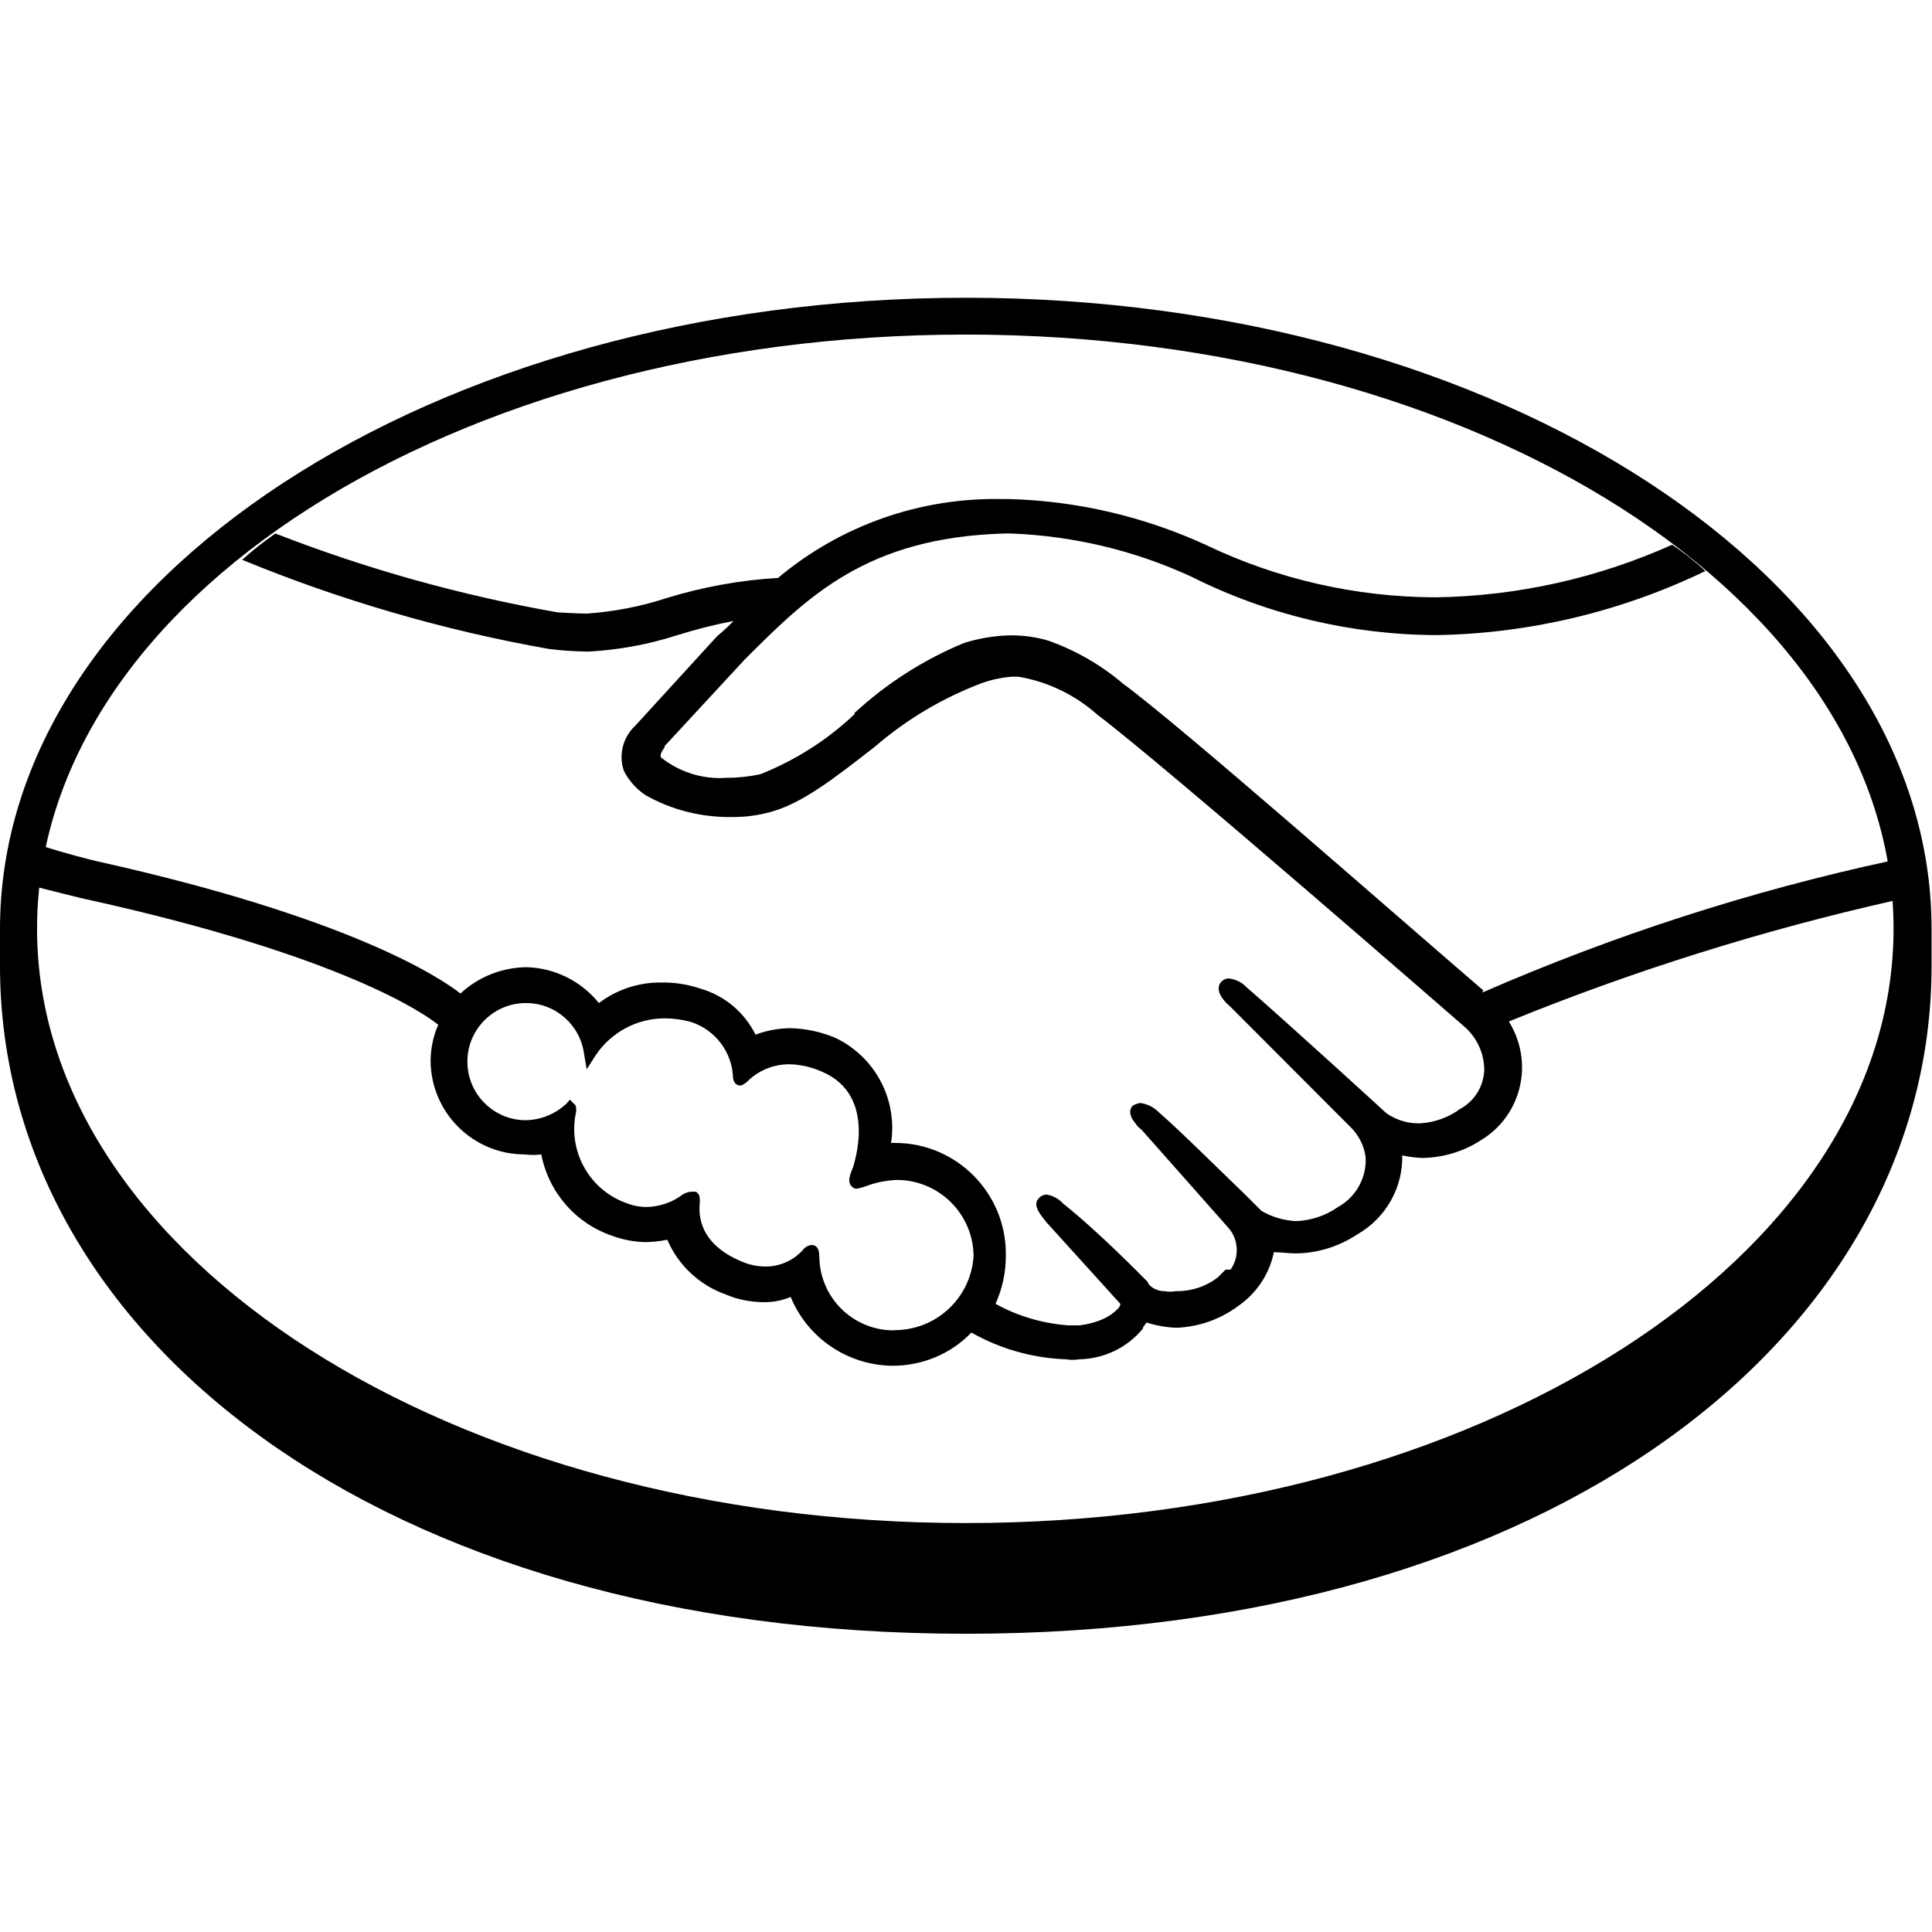 <?xml version="1.0" encoding="UTF-8" standalone="no"?>
<svg id="a" viewBox="0 0 32 32" version="1.1" sodipodi:docname="mercado-livre.svg" width="32" height="32" inkscape:version="1.4-beta2 (9aaf4f34, 2024-07-30)" xmlns:inkscape="http://www.inkscape.org/namespaces/inkscape" xmlns:sodipodi="http://sodipodi.sourceforge.net/DTD/sodipodi-0.dtd" xmlns="http://www.w3.org/2000/svg" xmlns:svg="http://www.w3.org/2000/svg">
  <sodipodi:namedview id="namedview1" pagecolor="#ffffff" bordercolor="#000000" borderopacity="0.25" inkscape:showpageshadow="2" inkscape:pageopacity="0.0" inkscape:pagecheckerboard="0" inkscape:deskcolor="#d1d1d1" inkscape:zoom="3.7124066" inkscape:cx="9.6972135" inkscape:cy="42.155942" inkscape:window-width="1440" inkscape:window-height="790" inkscape:window-x="0" inkscape:window-y="0" inkscape:window-maximized="1" inkscape:current-layer="a" />
  <defs id="defs1">
    <style id="style1">.ab{stroke-width:0px;}</style>
  </defs>
  <g id="g1" transform="matrix(0.396,0,0,0.396,1.951e-7,0.156)">
    <path class="ab" d="M 40.4,12.06 C 18.09,12.06 0,23.93 0,38.46 V 40 C 0,55.4 15.81,67.94 40.4,67.94 64.99,67.94 80.79,55.4 80.79,40 V 38.46 C 80.79,23.87 62.7,12.06 40.4,12.06 Z m 0,51.25 C 18.95,63.31 1.55,52.19 1.55,38.45 1.55,24.71 18.94,13.6 40.39,13.6 c 21.45,0 38.81,11.12 38.81,24.85 0,13.73 -17.36,24.86 -38.81,24.86 z" id="path1" />
    <g id="b">
      <path id="c" class="ab" d="m 37.4,55.25 c -1.7,0.01 -3.09,-1.34 -3.13,-3.04 0,-0.15 0,-0.53 -0.32,-0.53 -0.15,0.01 -0.28,0.09 -0.37,0.21 -0.4,0.44 -0.96,0.69 -1.55,0.69 -0.35,0 -0.69,-0.07 -1.01,-0.21 -1.8,-0.75 -1.8,-1.97 -1.75,-2.45 0.01,-0.13 0,-0.26 -0.05,-0.37 l -0.11,-0.1 H 28.9 c -0.11,0.01 -0.22,0.05 -0.32,0.1 -0.44,0.34 -0.98,0.53 -1.54,0.54 -0.29,0 -0.58,-0.06 -0.86,-0.17 -1.56,-0.57 -2.45,-2.21 -2.08,-3.83 0,-0.17 0,-0.26 -0.1,-0.32 l -0.16,-0.17 -0.15,0.17 c -0.46,0.43 -1.07,0.68 -1.7,0.69 -1.35,0 -2.45,-1.11 -2.44,-2.46 0,-1.35 1.11,-2.45 2.46,-2.44 1.23,0 2.26,0.92 2.42,2.13 l 0.11,0.64 0.37,-0.58 c 0.65,-0.97 1.73,-1.55 2.89,-1.55 0.37,0 0.74,0.05 1.1,0.15 1.02,0.33 1.73,1.27 1.76,2.34 0.05,0.32 0.26,0.32 0.32,0.32 0.06,0 0.21,-0.11 0.26,-0.15 0.47,-0.48 1.11,-0.74 1.77,-0.74 0.48,0.01 0.95,0.12 1.39,0.32 2.34,1.01 1.28,3.94 1.28,3.99 -0.21,0.47 -0.21,0.69 0,0.85 l 0.11,0.05 v 0 c 0.15,-0.02 0.29,-0.06 0.43,-0.11 0.39,-0.15 0.8,-0.23 1.22,-0.26 1.77,-0.04 3.23,1.36 3.28,3.12 0,0.03 0,0.05 0,0.08 -0.12,1.74 -1.56,3.08 -3.3,3.08 M 62.04,41.03 C 58.2,37.73 49.37,29.96 46.97,28.2 c -0.93,-0.79 -1.99,-1.4 -3.13,-1.8 -0.5,-0.15 -1.03,-0.22 -1.55,-0.22 -0.67,0.01 -1.33,0.12 -1.97,0.32 -1.69,0.7 -3.24,1.69 -4.58,2.93 v 0.05 c -1.14,1.08 -2.48,1.93 -3.94,2.51 -0.47,0.1 -0.95,0.15 -1.43,0.15 -0.98,0.07 -1.95,-0.24 -2.72,-0.85 -0.05,-0.11 0,-0.22 0.15,-0.43 v -0.05 l 3.35,-3.62 c 2.66,-2.66 5.11,-5.1 10.86,-5.27 h 0.27 c 2.61,0.1 5.18,0.71 7.56,1.81 3.19,1.6 6.71,2.43 10.27,2.44 3.89,-0.07 7.72,-0.99 11.22,-2.68 -0.43,-0.4 -0.9,-0.77 -1.39,-1.1 -3.12,1.4 -6.48,2.15 -9.9,2.2 -3.33,-0.01 -6.62,-0.76 -9.62,-2.2 -2.58,-1.18 -5.36,-1.83 -8.19,-1.91 h -0.32 c -3.42,-0.07 -6.75,1.1 -9.37,3.3 -1.59,0.09 -3.16,0.38 -4.69,0.85 -1.07,0.35 -2.18,0.56 -3.3,0.64 -0.43,0 -1.17,-0.05 -1.22,-0.05 -4.04,-0.71 -7.99,-1.81 -11.81,-3.3 -0.49,0.34 -0.95,0.7 -1.39,1.1 4.13,1.7 8.43,2.95 12.83,3.73 0.55,0.07 1.1,0.1 1.65,0.11 1.27,-0.07 2.52,-0.3 3.73,-0.69 0.77,-0.24 1.55,-0.44 2.34,-0.59 -0.22,0.23 -0.45,0.44 -0.69,0.64 l -3.41,3.73 c -0.53,0.49 -0.72,1.24 -0.48,1.91 0.21,0.41 0.53,0.76 0.91,1.01 1.1,0.62 2.35,0.93 3.62,0.91 0.48,0 0.96,-0.05 1.43,-0.17 1.44,-0.32 2.94,-1.54 4.53,-2.77 1.32,-1.14 2.83,-2.04 4.47,-2.66 0.39,-0.14 0.8,-0.23 1.22,-0.27 h 0.32 c 1.23,0.21 2.37,0.76 3.3,1.59 2.83,2.13 15.28,12.99 15.4,13.09 0.51,0.47 0.79,1.13 0.78,1.81 -0.04,0.67 -0.42,1.27 -1.01,1.59 -0.48,0.35 -1.05,0.56 -1.65,0.6 -0.51,0.02 -1.01,-0.13 -1.43,-0.42 -0.05,-0.05 -4.31,-3.94 -5.85,-5.27 -0.2,-0.21 -0.46,-0.34 -0.75,-0.37 -0.12,0 -0.24,0.06 -0.32,0.15 -0.26,0.32 0.05,0.75 0.37,1.01 l 4.99,5 c 0.38,0.35 0.63,0.82 0.69,1.33 0.04,0.86 -0.41,1.66 -1.17,2.08 -0.52,0.36 -1.13,0.56 -1.76,0.58 -0.5,-0.03 -0.99,-0.17 -1.43,-0.43 l -0.69,-0.69 c -1.33,-1.28 -2.66,-2.61 -3.62,-3.45 -0.2,-0.2 -0.46,-0.33 -0.75,-0.37 -0.11,0.01 -0.22,0.05 -0.32,0.11 -0.11,0.1 -0.21,0.37 0.11,0.74 0.07,0.11 0.16,0.2 0.26,0.27 l 3.62,4.09 c 0.44,0.49 0.48,1.22 0.1,1.76 h -0.21 l -0.32,0.32 c -0.5,0.39 -1.12,0.59 -1.76,0.58 -0.16,0.03 -0.32,0.03 -0.47,0 -0.27,0 -0.52,-0.11 -0.69,-0.32 v -0.05 c -0.21,-0.21 -2.02,-2.07 -3.56,-3.3 -0.18,-0.2 -0.43,-0.33 -0.69,-0.37 -0.12,0 -0.24,0.06 -0.32,0.15 -0.32,0.32 0.17,0.8 0.32,1.01 l 3.09,3.41 c 0,0 0,0.11 -0.11,0.21 -0.11,0.1 -0.48,0.54 -1.59,0.69 h -0.48 c -1.07,-0.08 -2.1,-0.38 -3.04,-0.9 0.29,-0.65 0.44,-1.35 0.43,-2.06 0.02,-2.56 -2.05,-4.66 -4.61,-4.67 -0.01,0 -0.03,0 -0.04,0 h -0.15 c 0.28,-1.82 -0.67,-3.61 -2.34,-4.4 -0.6,-0.25 -1.25,-0.39 -1.9,-0.4 -0.49,0.01 -0.97,0.1 -1.43,0.27 -0.46,-0.93 -1.29,-1.63 -2.29,-1.92 -0.53,-0.18 -1.09,-0.27 -1.65,-0.26 -0.94,-0.01 -1.86,0.29 -2.61,0.86 -0.74,-0.92 -1.85,-1.47 -3.02,-1.5 -1.03,0.01 -2.02,0.4 -2.77,1.1 -0.96,-0.75 -4.78,-3.2 -15.06,-5.5 -0.48,-0.1 -1.65,-0.42 -2.34,-0.64 -0.12,0.56 -0.21,1.13 -0.26,1.7 0,0 1.86,0.48 2.2,0.54 10.48,2.33 13.95,4.73 14.53,5.21 -0.21,0.47 -0.31,0.97 -0.32,1.48 0,2.17 1.75,3.93 3.92,3.94 0,0 0.01,0 0.02,0 0.23,0.03 0.46,0.03 0.69,0 0.31,1.59 1.44,2.89 2.98,3.41 0.44,0.16 0.91,0.25 1.39,0.26 0.3,-0.01 0.6,-0.04 0.9,-0.1 0.46,1.07 1.35,1.9 2.45,2.29 0.49,0.21 1.01,0.31 1.54,0.32 0.4,0.01 0.8,-0.06 1.17,-0.22 0.71,1.73 2.39,2.86 4.26,2.88 1.24,0 2.44,-0.49 3.3,-1.39 1.21,0.69 2.57,1.07 3.96,1.12 0.18,0.03 0.37,0.03 0.55,0 1.03,-0.02 2,-0.48 2.66,-1.28 0,-0.1 0.1,-0.15 0.15,-0.26 0.41,0.13 0.84,0.21 1.28,0.22 0.93,-0.04 1.82,-0.36 2.56,-0.91 0.75,-0.52 1.29,-1.31 1.48,-2.2 v -0.05 c 0.32,0 0.64,0.05 0.9,0.05 0.93,0 1.84,-0.29 2.61,-0.8 1.18,-0.68 1.9,-1.94 1.87,-3.3 0.28,0.06 0.56,0.1 0.85,0.11 0.87,-0.02 1.72,-0.27 2.45,-0.75 0.98,-0.59 1.61,-1.62 1.7,-2.76 0.06,-0.77 -0.13,-1.54 -0.54,-2.2 5.23,-2.13 10.62,-3.82 16.13,-5.06 -0.04,-0.55 -0.11,-1.1 -0.21,-1.65 -5.84,1.26 -11.55,3.11 -17.03,5.5" />
    </g>
  </g>
</svg>

